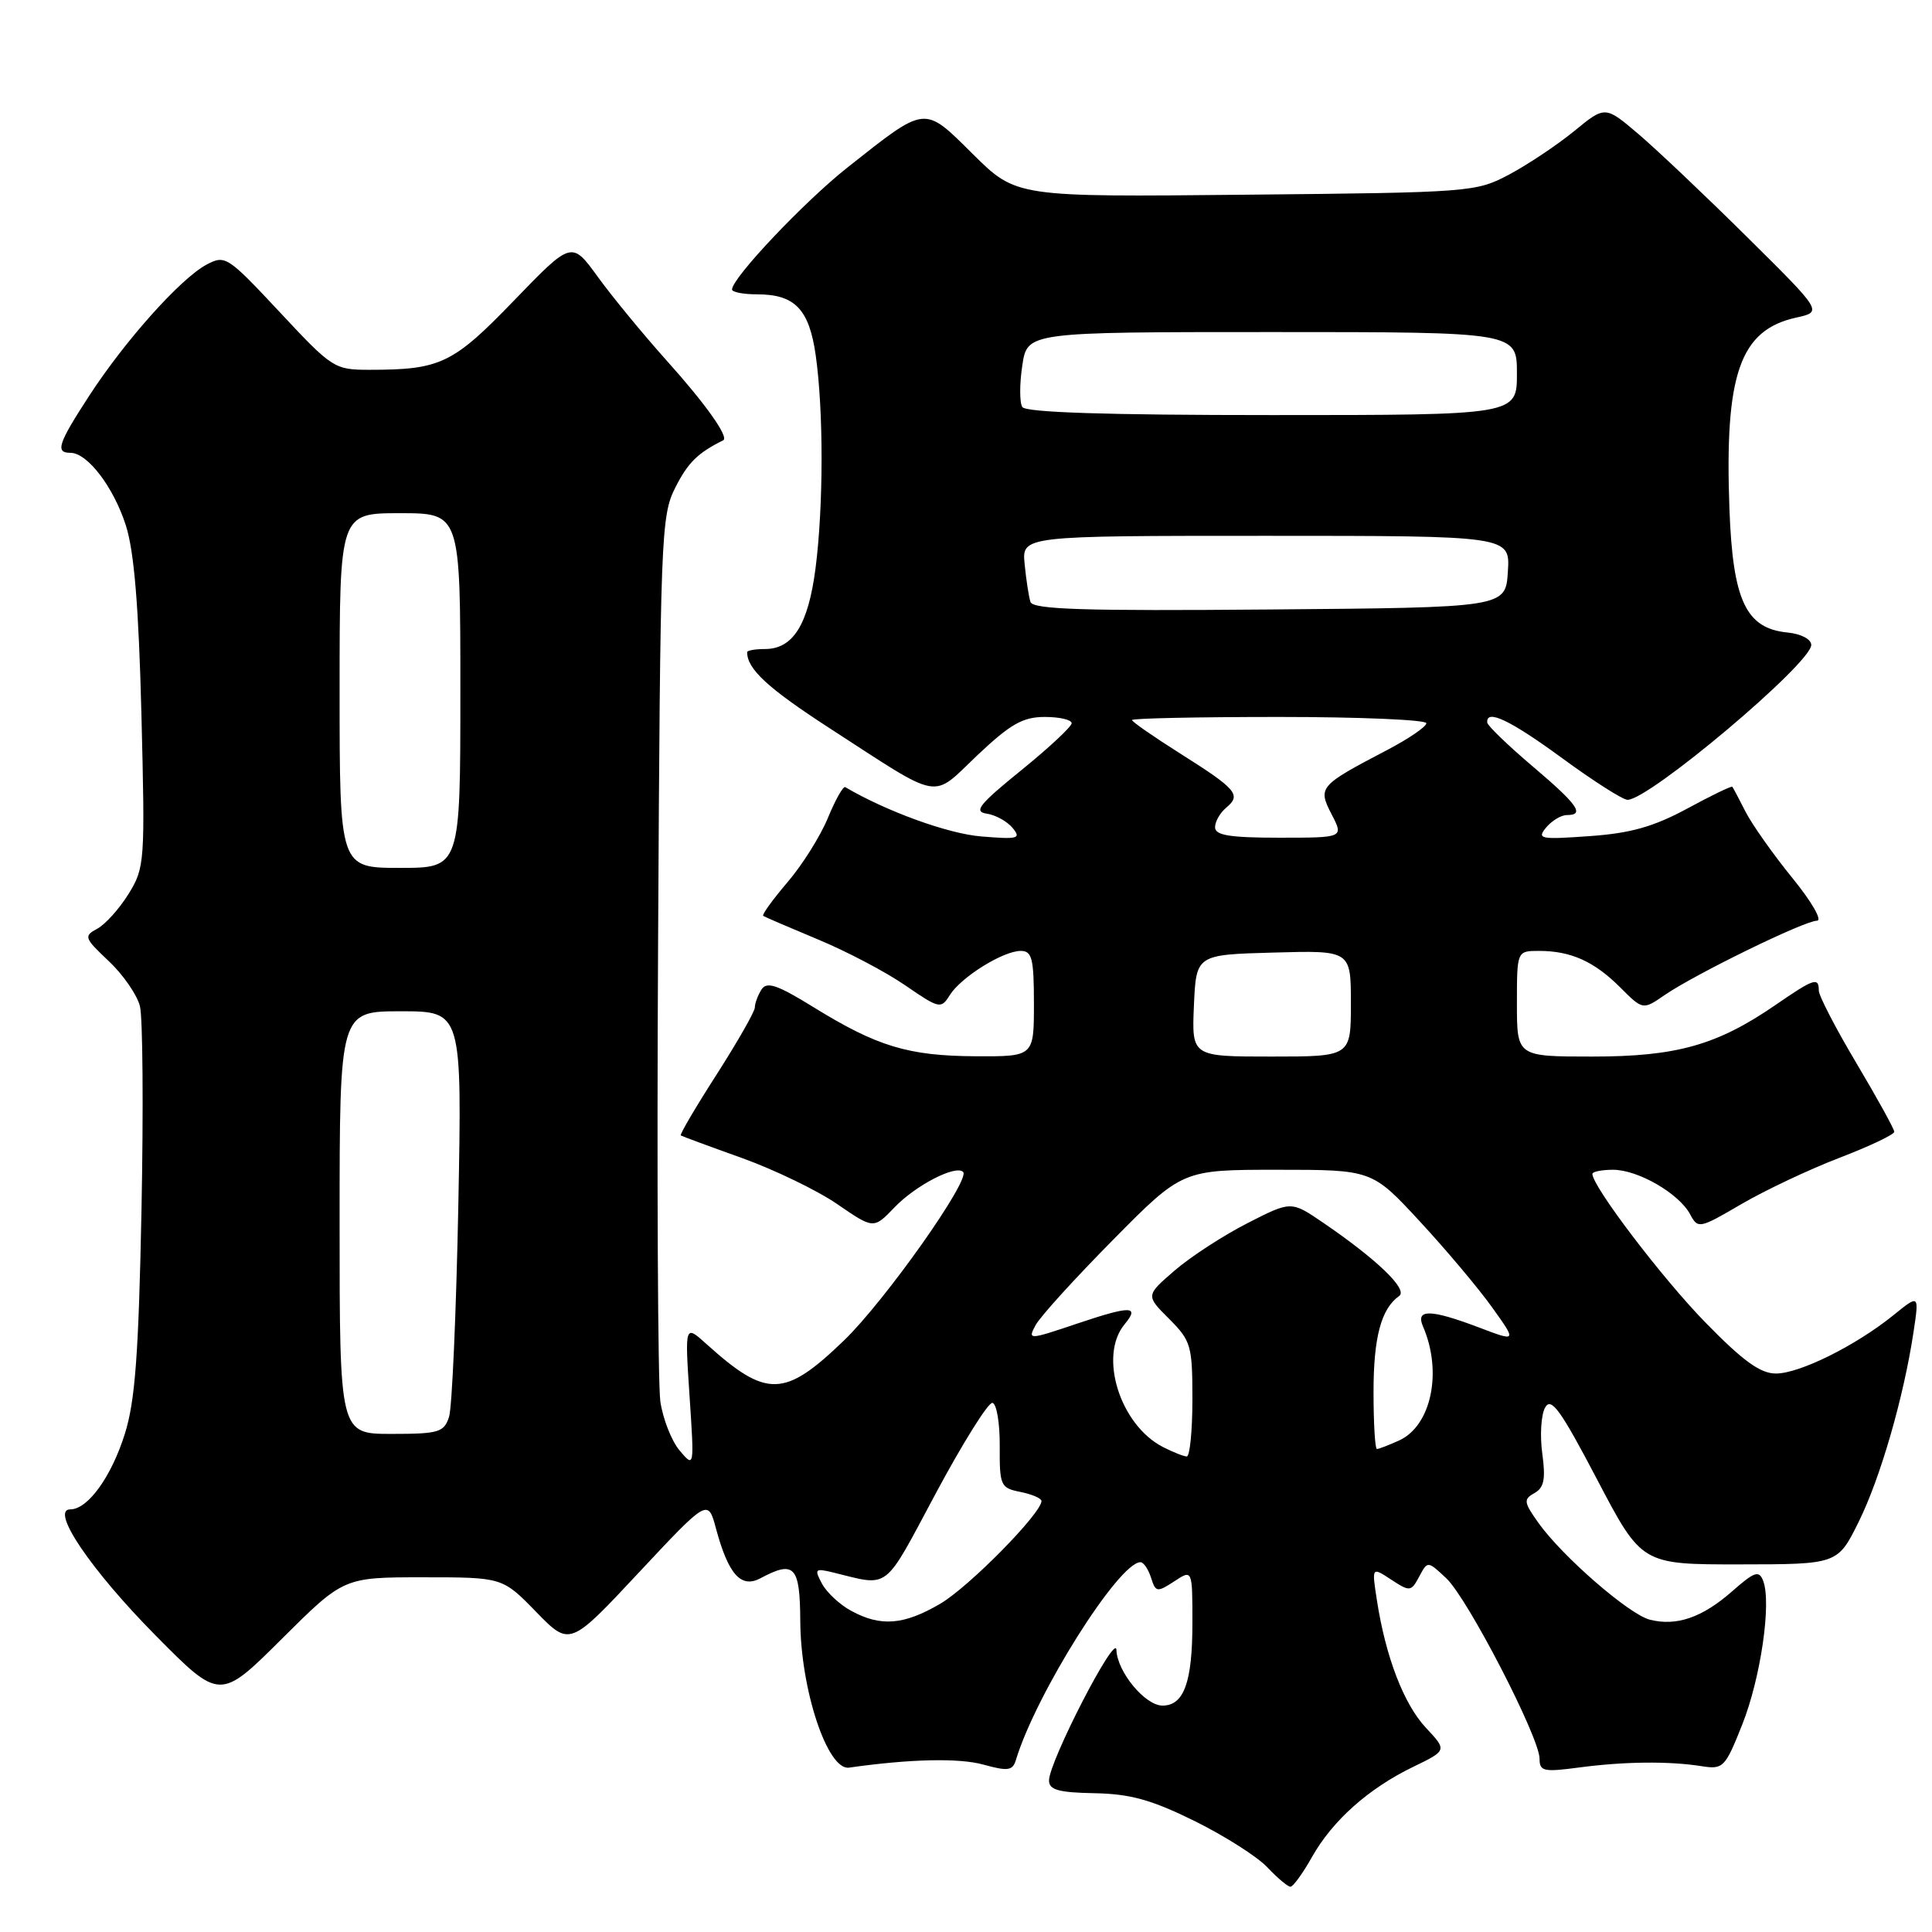 <?xml version="1.0" encoding="UTF-8" standalone="no"?>
<!DOCTYPE svg PUBLIC "-//W3C//DTD SVG 1.1//EN" "http://www.w3.org/Graphics/SVG/1.1/DTD/svg11.dtd" >
<svg xmlns="http://www.w3.org/2000/svg" xmlns:xlink="http://www.w3.org/1999/xlink" version="1.1" viewBox="0 0 256 256">
 <g >
 <path fill="currentColor"
d=" M 173.83 246.09 C 176.55 241.25 181.32 236.99 187.23 234.13 C 191.75 231.94 191.75 231.94 188.94 228.94 C 186.01 225.80 183.61 219.57 182.45 212.06 C 181.76 207.61 181.76 207.61 184.34 209.31 C 186.82 210.93 186.98 210.91 188.05 208.91 C 189.17 206.81 189.17 206.81 191.65 209.14 C 194.48 211.80 204.00 230.23 204.00 233.04 C 204.00 234.71 204.54 234.83 209.25 234.20 C 215.21 233.41 221.11 233.34 225.49 234.03 C 228.33 234.48 228.59 234.21 230.85 228.53 C 233.30 222.37 234.75 212.40 233.63 209.47 C 233.08 208.04 232.49 208.24 229.48 210.89 C 225.54 214.34 222.15 215.51 218.62 214.62 C 215.87 213.93 207.02 206.24 203.85 201.79 C 201.90 199.05 201.85 198.66 203.32 197.84 C 204.60 197.13 204.82 195.99 204.36 192.59 C 204.03 190.20 204.20 187.46 204.74 186.50 C 205.54 185.08 206.78 186.80 211.62 196.03 C 217.53 207.30 217.53 207.30 230.52 207.29 C 243.50 207.28 243.50 207.28 246.30 201.62 C 249.18 195.79 252.26 185.10 253.56 176.45 C 254.30 171.51 254.30 171.51 250.90 174.26 C 245.91 178.30 238.46 182.00 235.32 182.00 C 233.25 182.00 230.96 180.34 225.99 175.25 C 220.28 169.41 211.00 157.21 211.00 155.55 C 211.00 155.25 212.24 155.00 213.75 155.00 C 217.06 155.01 222.46 158.13 223.95 160.90 C 224.99 162.85 225.17 162.81 230.76 159.54 C 233.92 157.70 239.76 154.94 243.75 153.41 C 247.74 151.88 251.00 150.33 251.00 149.97 C 251.00 149.60 248.75 145.53 246.00 140.90 C 243.25 136.28 241.00 131.94 241.00 131.25 C 241.00 129.44 240.37 129.65 235.27 133.16 C 227.52 138.49 222.16 140.00 210.99 140.00 C 201.00 140.00 201.00 140.00 201.00 133.00 C 201.00 126.00 201.00 126.00 203.93 126.00 C 208.14 126.00 211.24 127.39 214.68 130.83 C 217.69 133.84 217.69 133.84 220.59 131.84 C 224.63 129.07 239.10 122.00 240.75 122.00 C 241.51 122.00 240.08 119.51 237.50 116.34 C 234.96 113.22 232.18 109.28 231.31 107.59 C 230.45 105.89 229.65 104.39 229.54 104.25 C 229.43 104.12 226.73 105.42 223.55 107.15 C 219.12 109.54 216.07 110.41 210.63 110.79 C 204.09 111.26 203.61 111.17 204.87 109.65 C 205.63 108.74 206.86 108.00 207.62 108.00 C 210.04 108.00 209.07 106.62 203.03 101.50 C 199.79 98.75 197.11 96.16 197.07 95.75 C 196.90 93.89 200.10 95.41 207.02 100.48 C 211.13 103.49 215.02 105.97 215.65 105.98 C 218.48 106.03 240.00 87.90 240.00 85.46 C 240.00 84.70 238.66 83.99 236.85 83.81 C 231.34 83.27 229.61 79.59 229.16 67.46 C 228.50 49.58 230.54 43.72 238.02 42.08 C 241.50 41.31 241.50 41.31 231.50 31.41 C 226.00 25.96 219.52 19.82 217.10 17.76 C 212.69 14.01 212.69 14.01 208.60 17.36 C 206.34 19.21 202.47 21.79 200.00 23.11 C 195.58 25.46 194.96 25.51 165.08 25.80 C 134.67 26.11 134.67 26.11 128.95 20.46 C 122.35 13.92 122.83 13.87 112.26 22.22 C 106.54 26.75 97.00 36.83 97.00 38.36 C 97.00 38.71 98.49 39.00 100.31 39.00 C 105.33 39.00 107.22 40.96 108.09 47.10 C 109.13 54.46 109.12 67.08 108.06 75.32 C 107.09 82.79 105.08 86.00 101.35 86.00 C 100.06 86.00 99.00 86.19 99.00 86.42 C 99.00 88.66 101.75 91.19 109.91 96.48 C 125.02 106.26 123.31 105.95 129.51 100.07 C 133.90 95.93 135.53 95.00 138.44 95.00 C 140.40 95.00 142.00 95.37 142.00 95.83 C 142.00 96.28 138.99 99.09 135.30 102.08 C 129.76 106.57 128.97 107.55 130.73 107.81 C 131.90 107.98 133.45 108.83 134.17 109.70 C 135.35 111.12 134.92 111.24 129.99 110.83 C 125.61 110.47 117.45 107.51 112.00 104.30 C 111.72 104.14 110.69 105.98 109.70 108.38 C 108.71 110.78 106.30 114.63 104.33 116.92 C 102.37 119.22 100.93 121.21 101.13 121.36 C 101.33 121.50 104.60 122.90 108.38 124.48 C 112.17 126.05 117.38 128.79 119.96 130.57 C 124.47 133.67 124.69 133.72 125.85 131.86 C 127.35 129.47 132.90 126.01 135.25 126.00 C 136.75 126.00 137.00 127.00 137.00 133.00 C 137.00 140.00 137.00 140.00 129.25 139.96 C 120.35 139.91 116.22 138.66 107.80 133.46 C 102.98 130.48 101.60 130.02 100.90 131.12 C 100.42 131.88 100.02 132.95 100.02 133.50 C 100.01 134.05 97.73 138.04 94.96 142.37 C 92.18 146.70 90.04 150.34 90.21 150.45 C 90.37 150.56 94.02 151.91 98.33 153.45 C 102.63 155.00 108.31 157.74 110.95 159.56 C 115.76 162.86 115.76 162.86 118.50 160.01 C 121.32 157.06 126.64 154.31 127.62 155.29 C 128.63 156.30 117.24 172.41 111.82 177.63 C 103.94 185.22 101.59 185.28 93.62 178.10 C 90.74 175.50 90.74 175.50 91.37 185.00 C 92.00 194.50 92.00 194.50 90.06 192.21 C 88.99 190.95 87.84 188.02 87.50 185.71 C 87.17 183.39 87.03 156.07 87.20 125.00 C 87.49 70.80 87.58 68.34 89.50 64.57 C 91.17 61.28 92.47 60.01 95.83 58.34 C 96.63 57.94 93.49 53.51 88.31 47.75 C 85.23 44.31 81.14 39.34 79.23 36.71 C 75.75 31.91 75.75 31.91 68.12 39.81 C 60.02 48.21 58.37 49.00 48.97 49.00 C 44.31 49.00 44.03 48.82 37.06 41.35 C 30.11 33.92 29.84 33.75 27.34 35.08 C 23.92 36.92 16.59 45.11 11.84 52.41 C 7.69 58.79 7.29 60.00 9.33 60.00 C 11.59 60.00 15.05 64.54 16.68 69.63 C 17.78 73.08 18.38 80.39 18.74 94.68 C 19.23 114.22 19.18 114.98 17.04 118.44 C 15.82 120.41 13.95 122.49 12.89 123.06 C 11.07 124.03 11.16 124.29 14.41 127.35 C 16.31 129.14 18.17 131.83 18.54 133.32 C 18.92 134.81 19.01 146.94 18.75 160.27 C 18.37 179.43 17.91 185.65 16.54 190.00 C 14.75 195.70 11.64 200.00 9.31 200.00 C 6.60 200.00 12.03 208.02 20.60 216.69 C 29.14 225.32 29.14 225.32 37.34 217.16 C 45.54 209.00 45.54 209.00 56.06 209.00 C 66.58 209.00 66.58 209.00 71.04 213.58 C 75.50 218.16 75.50 218.16 84.65 208.37 C 93.81 198.58 93.81 198.58 94.88 202.57 C 96.52 208.63 98.19 210.50 100.76 209.13 C 105.26 206.72 106.00 207.51 106.04 214.75 C 106.08 223.89 109.65 234.62 112.50 234.22 C 120.60 233.07 127.06 232.92 130.31 233.82 C 133.57 234.72 134.19 234.63 134.62 233.18 C 137.29 224.40 148.25 207.00 151.12 207.00 C 151.53 207.00 152.16 207.93 152.52 209.06 C 153.13 210.99 153.32 211.02 155.59 209.54 C 158.00 207.95 158.00 207.95 158.00 215.04 C 158.00 222.90 156.88 226.00 154.04 226.00 C 151.73 226.00 148.03 221.52 147.93 218.62 C 147.85 216.25 139.00 233.42 139.00 235.93 C 139.00 237.17 140.27 237.52 145.03 237.61 C 149.78 237.70 152.58 238.48 158.30 241.30 C 162.28 243.27 166.62 246.03 167.94 247.44 C 169.27 248.85 170.64 250.00 170.99 250.00 C 171.34 250.00 172.62 248.24 173.83 246.09 Z  M 112.78 213.44 C 111.28 212.63 109.54 211.01 108.92 209.85 C 107.87 207.89 107.99 207.78 110.39 208.36 C 117.99 210.22 116.98 210.99 124.00 197.87 C 127.58 191.19 130.95 185.80 131.50 185.89 C 132.05 185.97 132.49 188.54 132.47 191.59 C 132.44 196.87 132.58 197.17 135.22 197.69 C 136.75 198.00 138.00 198.54 138.00 198.89 C 138.00 200.52 128.39 210.28 124.58 212.51 C 119.75 215.33 116.71 215.58 112.78 213.44 Z  M 154.10 191.74 C 148.40 188.81 145.54 179.67 149.01 175.48 C 151.06 173.01 149.86 172.99 142.80 175.36 C 136.27 177.56 136.16 177.57 137.22 175.59 C 137.81 174.48 142.43 169.40 147.48 164.29 C 156.66 155.00 156.66 155.00 169.24 155.00 C 181.81 155.00 181.81 155.00 188.16 161.87 C 191.65 165.64 195.96 170.77 197.74 173.27 C 200.98 177.80 200.98 177.80 195.98 175.90 C 189.57 173.47 187.54 173.42 188.55 175.75 C 191.16 181.77 189.66 188.92 185.39 190.87 C 184.02 191.49 182.70 192.00 182.45 192.00 C 182.20 192.00 182.00 188.60 182.00 184.43 C 182.00 177.20 183.01 173.41 185.40 171.72 C 186.60 170.87 182.47 166.89 175.29 161.99 C 171.08 159.12 171.08 159.12 165.29 162.08 C 162.11 163.70 157.77 166.52 155.66 168.34 C 151.81 171.66 151.81 171.66 154.91 174.75 C 157.82 177.67 158.00 178.29 158.00 185.42 C 158.00 189.59 157.66 192.99 157.25 192.99 C 156.84 192.98 155.42 192.41 154.10 191.74 Z  M 45.00 162.00 C 45.00 134.00 45.00 134.00 53.11 134.00 C 61.22 134.00 61.22 134.00 60.73 159.75 C 60.45 173.91 59.90 186.51 59.50 187.75 C 58.83 189.79 58.14 190.00 51.88 190.00 C 45.00 190.00 45.00 190.00 45.00 162.00 Z  M 158.20 133.25 C 158.50 126.50 158.50 126.50 168.75 126.22 C 179.00 125.93 179.00 125.93 179.00 132.97 C 179.00 140.00 179.00 140.00 168.45 140.00 C 157.91 140.00 157.91 140.00 158.20 133.25 Z  M 45.00 91.50 C 45.00 68.00 45.00 68.00 53.00 68.00 C 61.00 68.00 61.00 68.00 61.00 91.50 C 61.00 115.00 61.00 115.00 53.00 115.00 C 45.00 115.00 45.00 115.00 45.00 91.50 Z  M 161.00 109.62 C 161.00 108.86 161.67 107.69 162.49 107.01 C 164.51 105.33 163.86 104.57 156.42 99.87 C 152.89 97.64 150.00 95.64 150.00 95.41 C 150.00 95.18 158.78 95.00 169.50 95.00 C 180.22 95.00 189.00 95.38 189.00 95.83 C 189.00 96.29 186.64 97.90 183.75 99.41 C 174.77 104.11 174.60 104.32 176.45 107.91 C 178.05 111.00 178.05 111.00 169.53 111.00 C 162.95 111.00 161.00 110.68 161.00 109.62 Z  M 136.54 79.76 C 136.32 79.07 135.97 76.81 135.77 74.75 C 135.40 71.00 135.40 71.00 167.76 71.00 C 200.11 71.00 200.11 71.00 199.80 75.75 C 199.50 80.50 199.50 80.50 168.22 80.76 C 143.71 80.97 136.86 80.76 136.54 79.76 Z  M 135.46 53.93 C 135.09 53.34 135.09 50.86 135.46 48.43 C 136.12 44.00 136.12 44.00 168.56 44.00 C 201.00 44.00 201.00 44.00 201.00 49.50 C 201.00 55.00 201.00 55.00 168.56 55.00 C 146.58 55.00 135.90 54.65 135.46 53.93 Z "/>
</g>
</svg>